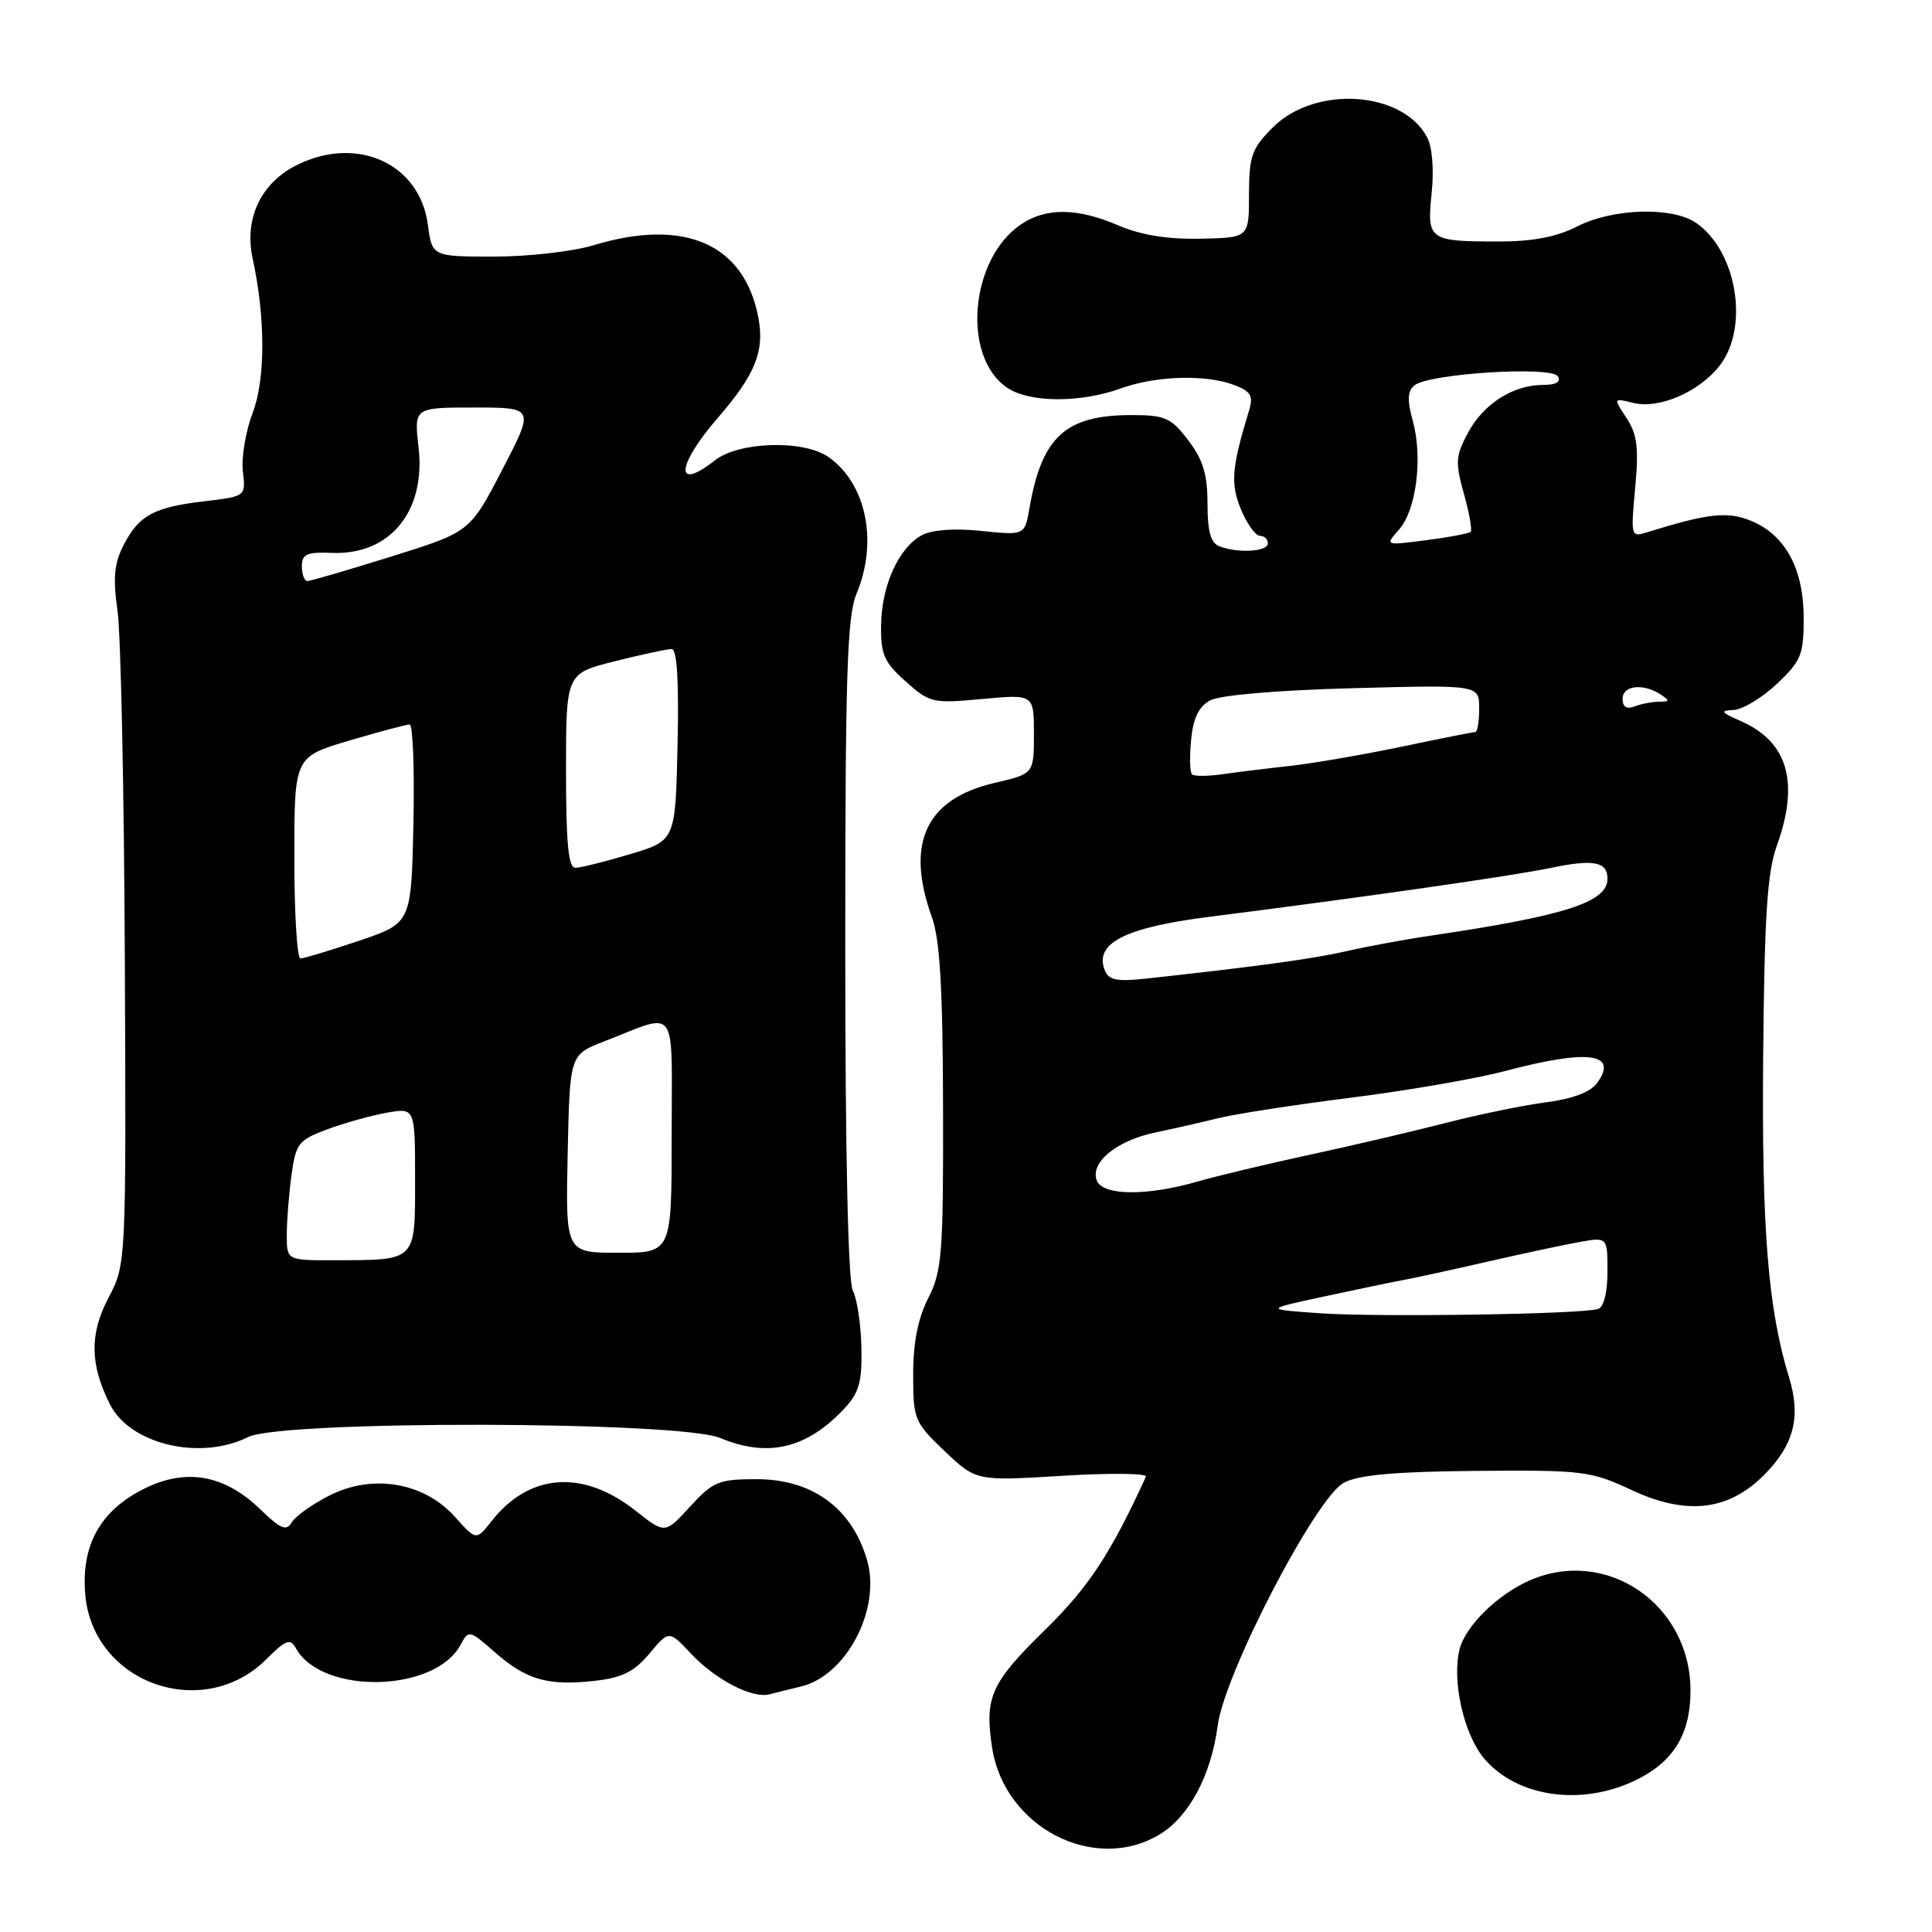 <?xml version="1.0" encoding="UTF-8" standalone="no"?>
<!DOCTYPE svg PUBLIC "-//W3C//DTD SVG 1.1//EN" "http://www.w3.org/Graphics/SVG/1.1/DTD/svg11.dtd" >
<svg xmlns="http://www.w3.org/2000/svg" xmlns:xlink="http://www.w3.org/1999/xlink" version="1.1" viewBox="0 0 256 256">
 <g >
 <path fill="currentColor"
d=" M 153.71 243.04 C 157.59 240.67 160.49 235.20 161.35 228.65 C 162.27 221.69 174.40 198.36 178.10 196.45 C 180.09 195.42 184.98 194.99 195.68 194.90 C 209.73 194.78 210.79 194.91 216.15 197.42 C 223.43 200.82 228.96 200.21 233.69 195.50 C 237.69 191.51 238.67 187.78 237.07 182.56 C 234.27 173.41 233.43 163.03 233.63 140.00 C 233.79 121.48 234.17 115.57 235.42 112.12 C 238.47 103.69 236.92 98.29 230.67 95.55 C 228.03 94.39 227.86 94.15 229.68 94.08 C 230.88 94.04 233.46 92.48 235.43 90.63 C 238.67 87.58 239.00 86.76 239.00 81.88 C 238.99 75.37 236.57 70.89 232.04 69.02 C 228.92 67.73 226.34 68.01 218.28 70.52 C 216.10 71.21 216.07 71.10 216.67 64.65 C 217.16 59.35 216.94 57.56 215.53 55.40 C 213.77 52.73 213.77 52.73 216.38 53.38 C 219.79 54.24 225.09 51.97 227.83 48.49 C 231.81 43.44 230.18 33.34 224.78 29.56 C 221.64 27.36 213.75 27.58 209.00 30.00 C 206.28 31.39 203.11 32.00 198.62 32.00 C 189.32 32.00 189.06 31.82 189.70 25.59 C 190.03 22.47 189.78 19.45 189.09 18.17 C 185.80 12.02 174.25 11.29 168.66 16.88 C 165.86 19.68 165.51 20.67 165.50 25.77 C 165.50 31.50 165.50 31.50 159.06 31.63 C 154.72 31.72 151.18 31.15 148.22 29.88 C 142.82 27.56 138.71 27.49 135.41 29.65 C 128.49 34.18 127.36 47.38 133.54 51.43 C 136.49 53.37 143.19 53.39 148.50 51.47 C 153.19 49.78 159.77 49.58 163.55 51.02 C 165.71 51.84 166.09 52.46 165.54 54.27 C 163.19 61.99 163.02 64.10 164.44 67.51 C 165.24 69.43 166.37 71.00 166.95 71.00 C 167.53 71.00 168.00 71.45 168.00 72.00 C 168.00 73.10 164.06 73.34 161.58 72.39 C 160.43 71.95 160.00 70.42 160.00 66.74 C 160.00 62.87 159.41 60.91 157.45 58.34 C 155.16 55.34 154.39 55.00 149.90 55.00 C 141.22 55.00 138.06 57.87 136.43 67.22 C 135.79 70.95 135.79 70.95 130.06 70.35 C 126.50 69.98 123.52 70.19 122.18 70.90 C 119.10 72.55 116.83 77.53 116.75 82.79 C 116.69 86.70 117.13 87.73 120.00 90.29 C 123.19 93.14 123.58 93.23 130.16 92.62 C 137.00 91.99 137.00 91.99 137.00 97.26 C 137.00 102.53 137.00 102.53 131.75 103.75 C 122.68 105.87 119.95 111.72 123.47 121.50 C 124.55 124.49 124.92 130.86 124.96 146.79 C 125.00 166.16 124.82 168.43 123.00 172.00 C 121.64 174.67 121.00 177.89 121.00 182.11 C 121.00 188.08 121.15 188.45 125.17 192.28 C 129.35 196.25 129.35 196.25 140.78 195.55 C 147.07 195.16 152.05 195.22 151.84 195.67 C 147.19 205.84 144.24 210.32 138.51 215.93 C 131.30 222.99 130.45 224.86 131.45 231.51 C 133.04 242.12 145.03 248.33 153.71 243.04 Z  M 216.71 235.90 C 221.75 233.46 224.00 229.79 224.00 224.01 C 224.00 212.59 212.90 204.97 202.72 209.40 C 198.46 211.25 194.17 215.46 193.40 218.54 C 192.36 222.69 193.95 229.79 196.64 232.99 C 200.97 238.13 209.53 239.37 216.71 235.90 Z  M 106.14 223.47 C 112.14 222.04 116.77 213.21 114.90 206.75 C 112.91 199.85 107.65 196.00 100.25 196.00 C 95.23 196.00 94.49 196.30 91.44 199.63 C 88.12 203.26 88.12 203.26 84.27 200.22 C 77.28 194.67 70.16 195.17 65.14 201.55 C 63.10 204.14 63.10 204.14 60.28 200.99 C 56.20 196.42 49.39 195.26 43.68 198.15 C 41.38 199.31 39.12 200.92 38.65 201.73 C 37.95 202.92 37.19 202.61 34.52 200.02 C 29.74 195.39 24.65 194.49 19.07 197.28 C 13.27 200.18 10.73 204.77 11.30 211.31 C 12.32 223.04 26.92 228.23 35.31 219.84 C 37.89 217.26 38.45 217.06 39.21 218.41 C 42.68 224.61 57.64 224.28 61.03 217.94 C 62.10 215.95 62.20 215.97 65.58 218.94 C 69.75 222.59 72.62 223.42 78.80 222.72 C 82.45 222.31 84.04 221.51 86.06 219.10 C 88.64 216.01 88.64 216.01 91.57 219.13 C 94.84 222.60 99.72 225.12 102.00 224.50 C 102.83 224.28 104.69 223.81 106.14 223.47 Z  M 32.87 190.42 C 37.35 188.18 90.04 188.28 95.43 190.54 C 101.76 193.18 106.91 191.96 111.88 186.64 C 113.85 184.53 114.24 183.11 114.14 178.48 C 114.06 175.40 113.56 172.04 113.00 171.01 C 112.38 169.83 112.00 152.84 112.00 125.69 C 112.00 89.33 112.24 81.66 113.50 78.65 C 116.37 71.78 114.79 64.07 109.78 60.56 C 106.49 58.25 97.90 58.50 94.73 61.00 C 89.38 65.21 89.60 61.74 95.09 55.40 C 100.07 49.64 101.33 46.56 100.49 42.11 C 98.65 32.31 90.72 28.83 78.59 32.51 C 75.89 33.33 69.99 34.00 65.47 34.00 C 57.26 34.00 57.26 34.00 56.69 29.75 C 55.62 21.72 47.42 17.94 39.47 21.80 C 34.58 24.18 32.31 28.92 33.49 34.33 C 35.18 42.09 35.18 50.25 33.49 54.67 C 32.56 57.11 31.97 60.61 32.18 62.44 C 32.57 65.77 32.57 65.77 27.18 66.41 C 20.40 67.20 18.43 68.26 16.40 72.19 C 15.13 74.64 14.95 76.55 15.57 80.91 C 16.01 83.99 16.44 104.72 16.54 127.00 C 16.72 167.50 16.72 167.50 14.36 171.99 C 11.85 176.77 11.91 180.82 14.58 186.10 C 17.25 191.39 26.53 193.58 32.87 190.42 Z  M 175.00 174.02 C 167.50 173.50 167.50 173.50 175.50 171.78 C 179.90 170.83 184.62 169.85 186.00 169.60 C 187.38 169.35 192.32 168.27 197.00 167.20 C 201.68 166.13 207.19 164.95 209.25 164.58 C 213.00 163.91 213.00 163.91 213.00 168.49 C 213.00 171.27 212.51 173.21 211.75 173.45 C 209.54 174.14 182.75 174.55 175.00 174.02 Z  M 145.33 156.42 C 144.42 154.05 147.93 151.15 153.01 150.08 C 155.48 149.56 159.30 148.69 161.50 148.15 C 163.70 147.60 171.57 146.39 179.00 145.45 C 186.43 144.52 195.65 142.92 199.50 141.90 C 210.48 138.99 214.52 139.54 211.60 143.54 C 210.74 144.71 208.34 145.61 204.88 146.06 C 201.92 146.44 195.90 147.68 191.50 148.81 C 187.10 149.94 179.00 151.84 173.50 153.02 C 168.00 154.21 161.28 155.81 158.57 156.59 C 151.86 158.51 146.10 158.43 145.33 156.42 Z  M 146.37 128.51 C 145.01 124.98 149.09 122.90 160.12 121.50 C 180.96 118.85 200.25 116.09 205.55 114.99 C 211.17 113.82 213.00 114.18 213.00 116.44 C 213.00 119.55 207.39 121.35 189.50 123.99 C 186.20 124.47 181.25 125.39 178.50 126.02 C 174.04 127.04 166.65 128.06 151.76 129.68 C 147.93 130.09 146.89 129.87 146.37 128.51 Z  M 157.94 102.60 C 157.66 102.33 157.61 100.27 157.83 98.03 C 158.10 95.15 158.84 93.62 160.36 92.80 C 161.63 92.11 169.31 91.45 179.25 91.19 C 196.00 90.74 196.00 90.74 196.00 93.87 C 196.00 95.59 195.77 97.00 195.48 97.00 C 195.20 97.00 190.81 97.87 185.73 98.94 C 180.65 100.00 174.03 101.14 171.00 101.48 C 167.97 101.81 163.91 102.31 161.97 102.59 C 160.03 102.87 158.21 102.88 157.94 102.60 Z  M 215.00 92.61 C 215.00 90.83 217.68 90.50 220.00 92.00 C 221.30 92.84 221.27 92.97 219.83 92.98 C 218.91 92.99 217.45 93.27 216.58 93.61 C 215.54 94.01 215.00 93.66 215.00 92.61 Z  M 185.37 70.18 C 187.67 67.59 188.55 60.66 187.20 55.76 C 186.44 53.02 186.50 51.83 187.42 51.06 C 189.31 49.50 205.56 48.47 206.42 49.86 C 206.87 50.60 206.20 51.00 204.51 51.00 C 200.52 51.00 196.60 53.48 194.54 57.30 C 192.87 60.40 192.81 61.25 193.97 65.41 C 194.69 67.97 195.09 70.24 194.87 70.46 C 194.65 70.69 192.00 71.19 188.98 71.58 C 183.50 72.29 183.50 72.29 185.37 70.18 Z  M 38.00 163.64 C 38.00 161.79 38.28 158.23 38.62 155.73 C 39.20 151.50 39.54 151.07 43.37 149.64 C 45.64 148.80 49.19 147.81 51.25 147.44 C 55.00 146.78 55.00 146.78 55.00 156.27 C 55.00 167.23 55.27 166.96 44.25 166.99 C 38.00 167.00 38.00 167.00 38.00 163.64 Z  M 75.22 152.88 C 75.50 139.76 75.50 139.76 80.00 138.01 C 89.99 134.13 89.00 132.77 89.00 150.43 C 89.00 166.00 89.00 166.00 81.97 166.00 C 74.94 166.00 74.94 166.00 75.22 152.88 Z  M 39.00 113.65 C 39.00 100.29 39.00 100.29 46.25 98.14 C 50.24 96.96 53.85 96.00 54.28 96.00 C 54.71 96.00 54.93 101.92 54.78 109.16 C 54.50 122.32 54.50 122.32 47.56 124.66 C 43.74 125.95 40.25 127.00 39.81 127.00 C 39.36 127.00 39.00 120.99 39.00 113.65 Z  M 75.00 102.12 C 75.00 89.24 75.00 89.24 81.46 87.62 C 85.01 86.73 88.39 86.00 88.99 86.00 C 89.71 86.00 89.97 90.14 89.78 98.69 C 89.50 111.38 89.50 111.38 83.50 113.18 C 80.20 114.17 76.94 114.98 76.25 114.99 C 75.31 115.00 75.00 111.76 75.00 102.12 Z  M 40.00 75.05 C 40.00 73.42 40.65 73.13 43.98 73.26 C 51.68 73.57 56.44 67.76 55.46 59.25 C 54.86 54.00 54.86 54.00 62.84 54.00 C 70.83 54.00 70.83 54.00 66.55 62.24 C 62.27 70.49 62.27 70.49 51.89 73.73 C 46.17 75.52 41.16 76.98 40.75 76.99 C 40.34 77.00 40.00 76.12 40.00 75.05 Z "/>
</g>
</svg>